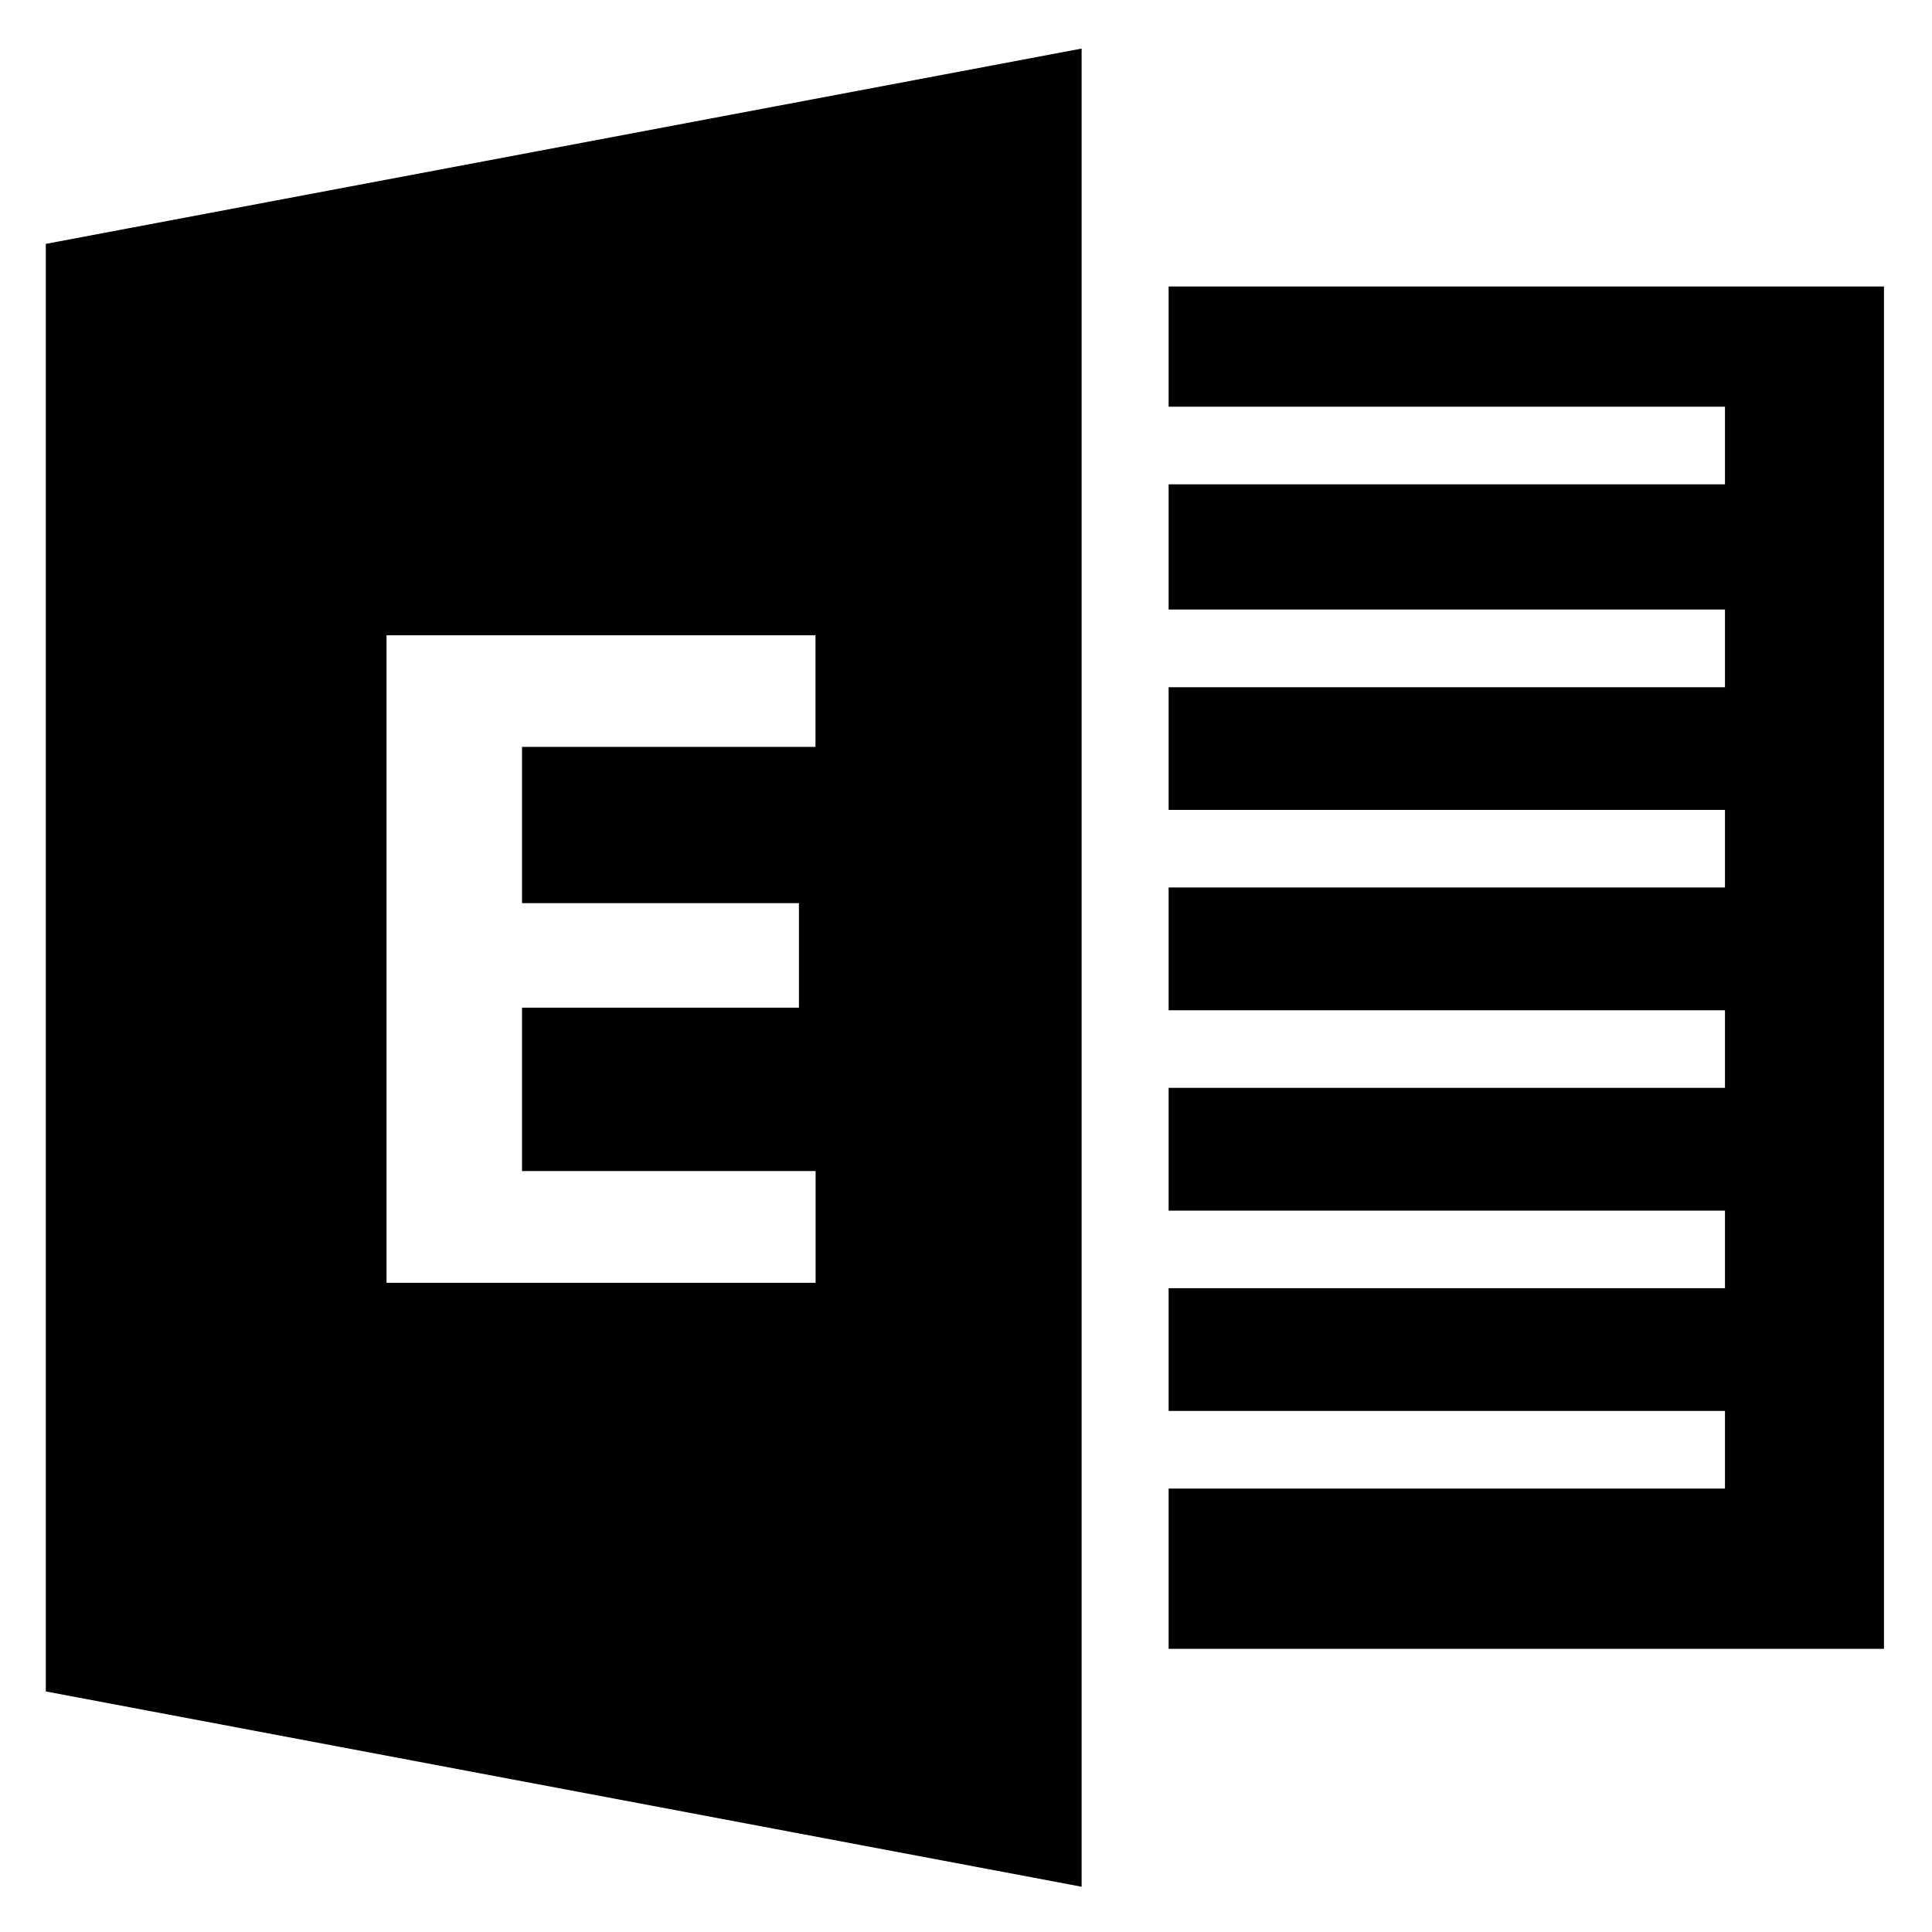 <?xml version="1.0" encoding="iso-8859-1"?>
<!-- Generator: Adobe Illustrator 22.0.1, SVG Export Plug-In . SVG Version: 6.00 Build 0)  -->
<svg version="1.1" id="&#x56FE;&#x5C42;_1" xmlns="http://www.w3.org/2000/svg" xmlns:xlink="http://www.w3.org/1999/xlink" x="0px"
	 y="0px" viewBox="0 0 700 700" style="enable-background:new 0 0 700 700;" xml:space="preserve">
<g>
	<g>
		<path d="M423.409,103.798v43.553h201.583v28.137H423.409v45.362h201.583v28.137H423.409v44.457h201.583v28.115H423.409v44.476
			h201.583v28.115H423.409v44.479h201.583v28.115H423.409v44.458h201.583v28.137H423.409v58.062h259.191V103.798H423.409z
			 M16.599,88.361L391.892,17.6v666L16.599,612.838V88.361z M295.487,424.288H189.14v-59.18h100.329v-37.889H189.14v-56.611h106.324
			v-40.433H140.047v234.598h155.465v-40.484H295.487z M295.487,424.288"/>
	</g>
</g>
</svg>
